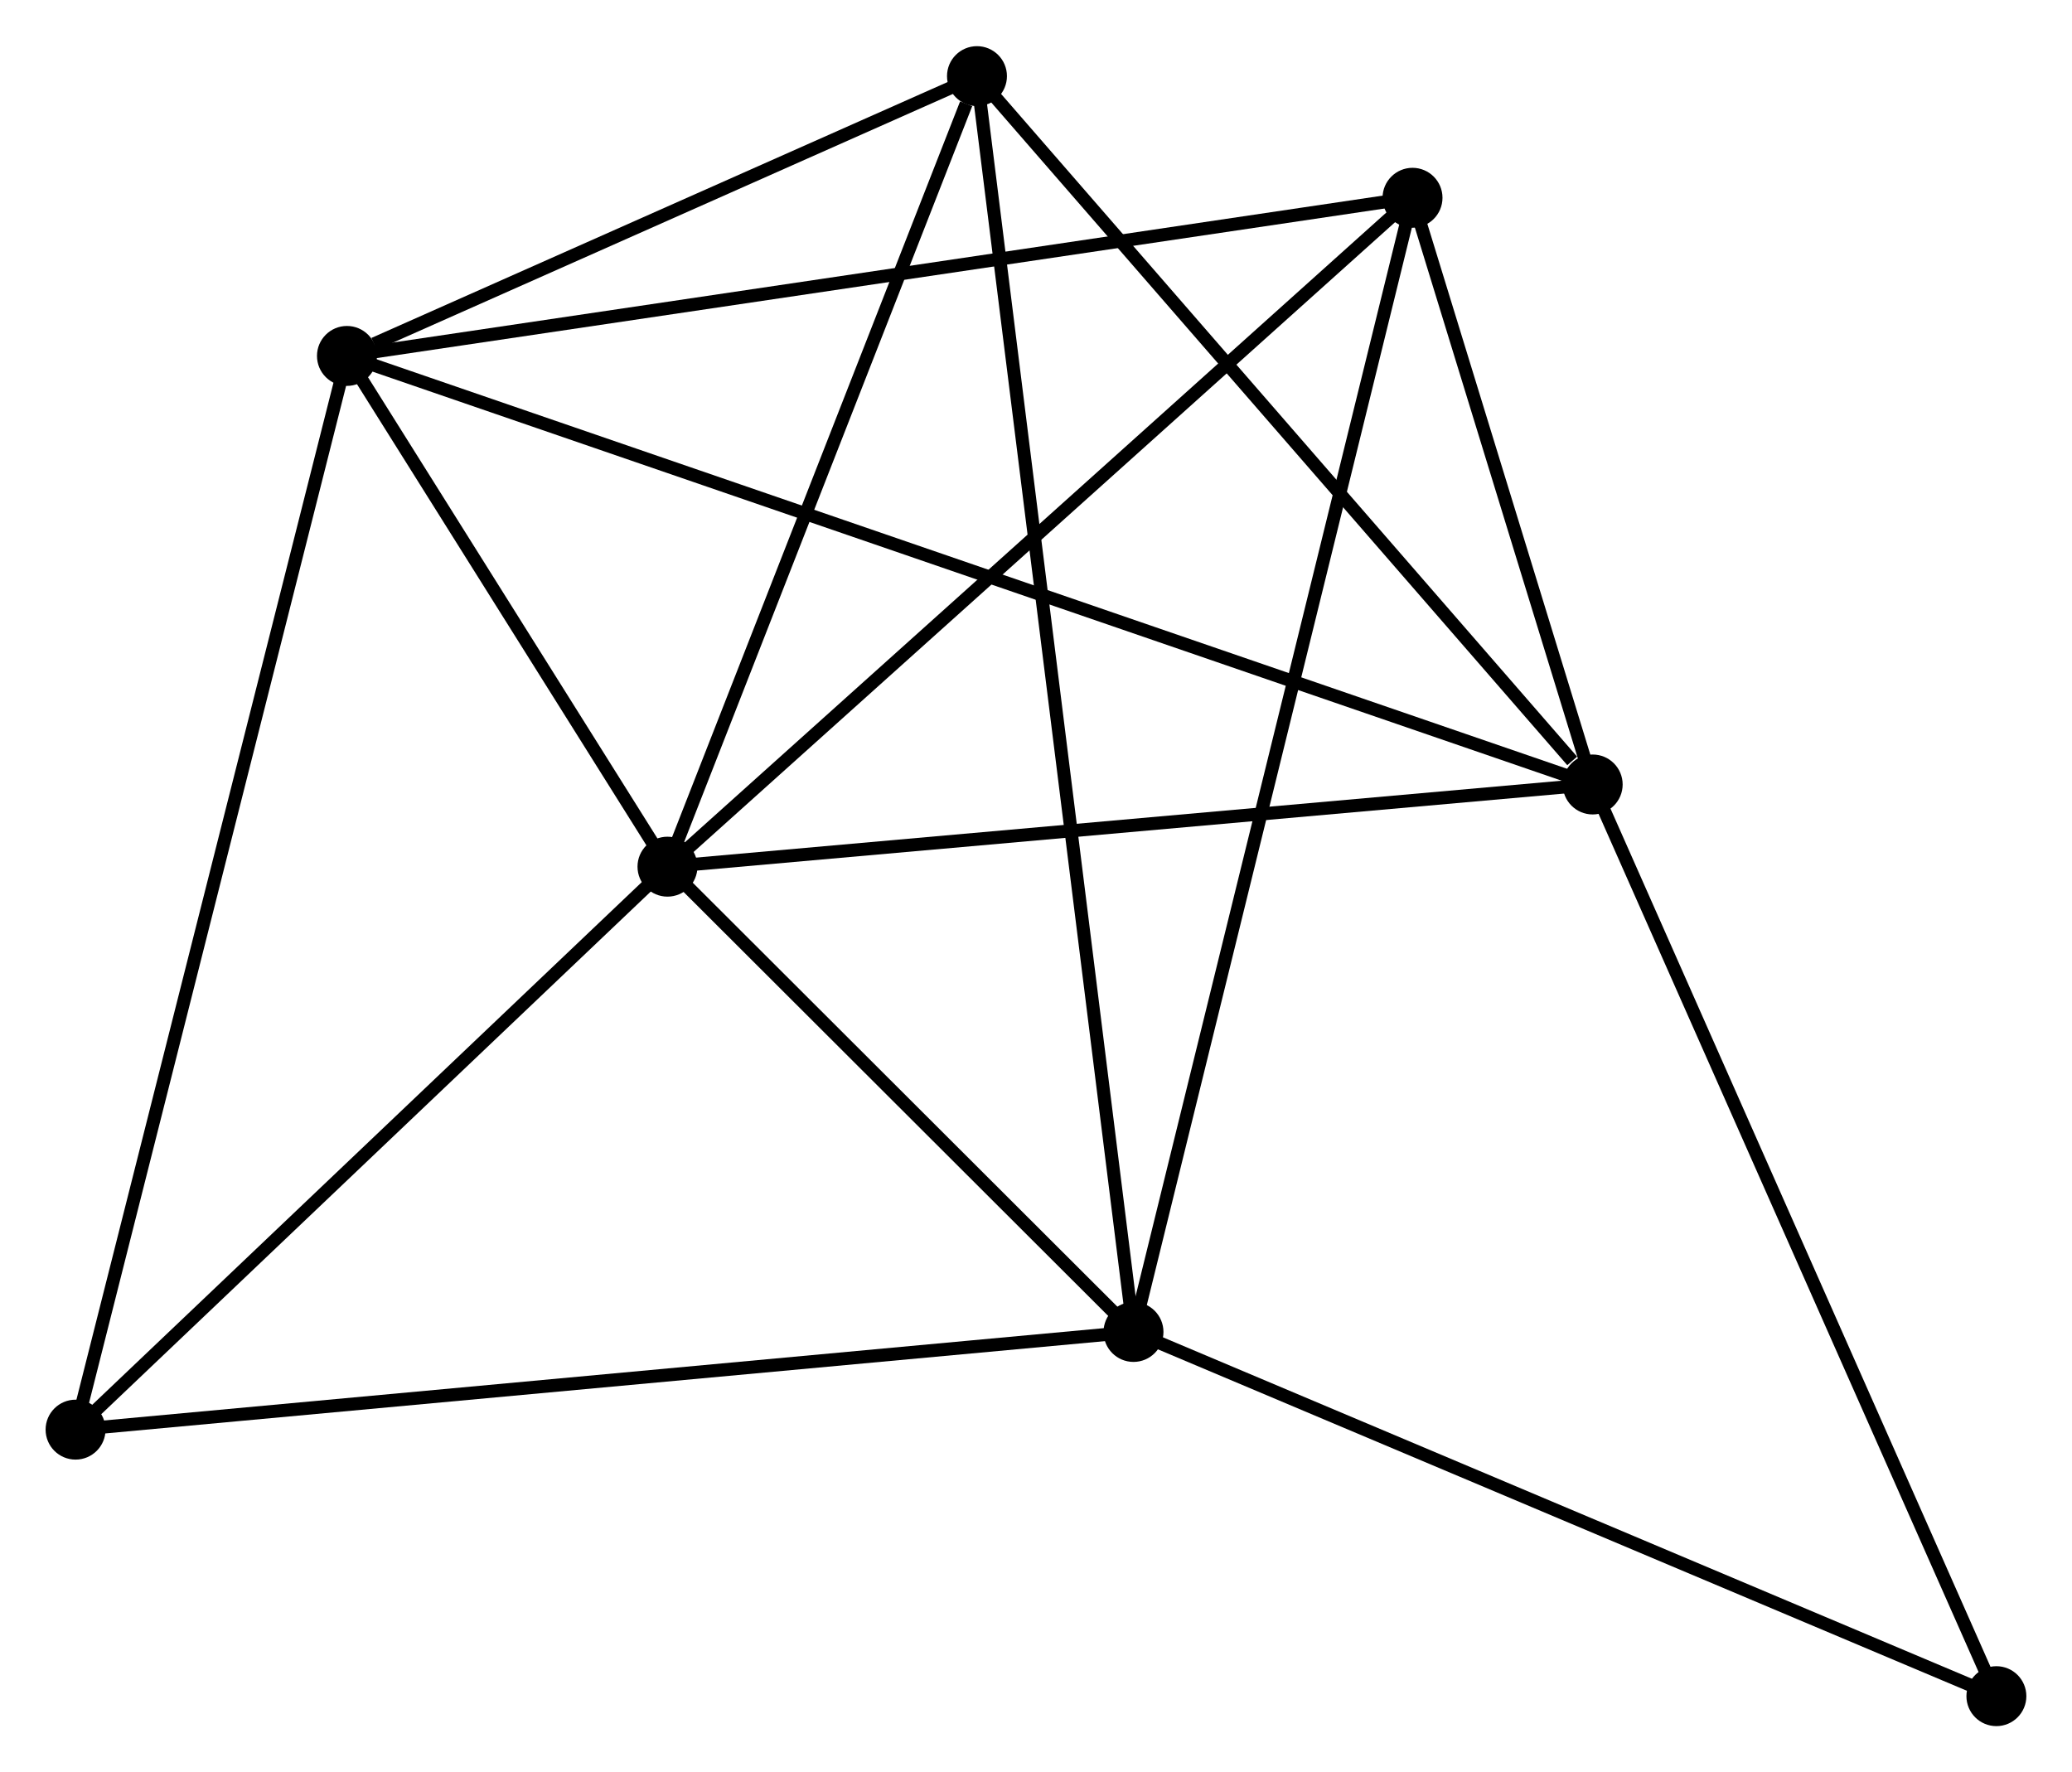 <?xml version="1.0" encoding="UTF-8" standalone="no"?>
<!DOCTYPE svg PUBLIC "-//W3C//DTD SVG 1.1//EN"
 "http://www.w3.org/Graphics/SVG/1.1/DTD/svg11.dtd">
<!-- Generated by graphviz version 2.36.0 (20140111.2315)
 -->
<!-- Title: %3 Pages: 1 -->
<svg width="159pt" height="136pt"
 viewBox="0.00 0.00 159.03 135.94" xmlns="http://www.w3.org/2000/svg" xmlns:xlink="http://www.w3.org/1999/xlink">
<g id="graph0" class="graph" transform="scale(1 1) rotate(0) translate(4 131.939)">
<title>%3</title>
<!-- 0 -->
<g id="node1" class="node"><title>0</title>
<ellipse fill="black" stroke="black" cx="47.23" cy="-65.464" rx="1.8" ry="1.8"/>
</g>
<!-- 1 -->
<g id="node2" class="node"><title>1</title>
<ellipse fill="black" stroke="black" cx="82.998" cy="-29.753" rx="1.8" ry="1.8"/>
</g>
<!-- 0&#45;&#45;1 -->
<g id="edge1" class="edge"><title>0&#45;&#45;1</title>
<path fill="none" stroke="black" d="M48.767,-63.929C54.651,-58.055 75.702,-37.037 81.506,-31.242"/>
</g>
<!-- 2 -->
<g id="node3" class="node"><title>2</title>
<ellipse fill="black" stroke="black" cx="118.242" cy="-71.772" rx="1.8" ry="1.8"/>
</g>
<!-- 0&#45;&#45;2 -->
<g id="edge2" class="edge"><title>0&#45;&#45;2</title>
<path fill="none" stroke="black" d="M49.279,-65.646C59.648,-66.567 106.249,-70.707 116.319,-71.601"/>
</g>
<!-- 3 -->
<g id="node4" class="node"><title>3</title>
<ellipse fill="black" stroke="black" cx="22.629" cy="-104.664" rx="1.8" ry="1.8"/>
</g>
<!-- 0&#45;&#45;3 -->
<g id="edge3" class="edge"><title>0&#45;&#45;3</title>
<path fill="none" stroke="black" d="M46.173,-67.148C42.127,-73.596 27.647,-96.668 23.655,-103.029"/>
</g>
<!-- 4 -->
<g id="node5" class="node"><title>4</title>
<ellipse fill="black" stroke="black" cx="104.414" cy="-116.802" rx="1.8" ry="1.8"/>
</g>
<!-- 0&#45;&#45;4 -->
<g id="edge4" class="edge"><title>0&#45;&#45;4</title>
<path fill="none" stroke="black" d="M48.644,-66.733C56.486,-73.774 94.597,-107.989 102.84,-115.389"/>
</g>
<!-- 5 -->
<g id="node6" class="node"><title>5</title>
<ellipse fill="black" stroke="black" cx="70.985" cy="-126.139" rx="1.8" ry="1.8"/>
</g>
<!-- 0&#45;&#45;5 -->
<g id="edge5" class="edge"><title>0&#45;&#45;5</title>
<path fill="none" stroke="black" d="M47.916,-67.214C51.324,-75.919 66.43,-114.505 70.154,-124.015"/>
</g>
<!-- 6 -->
<g id="node7" class="node"><title>6</title>
<ellipse fill="black" stroke="black" cx="1.8" cy="-22.256" rx="1.8" ry="1.8"/>
</g>
<!-- 0&#45;&#45;6 -->
<g id="edge6" class="edge"><title>0&#45;&#45;6</title>
<path fill="none" stroke="black" d="M45.719,-64.026C38.821,-57.466 10.369,-30.406 3.364,-23.743"/>
</g>
<!-- 1&#45;&#45;4 -->
<g id="edge7" class="edge"><title>1&#45;&#45;4</title>
<path fill="none" stroke="black" d="M83.445,-31.572C86.232,-42.9 101.189,-103.695 103.969,-114.994"/>
</g>
<!-- 1&#45;&#45;5 -->
<g id="edge8" class="edge"><title>1&#45;&#45;5</title>
<path fill="none" stroke="black" d="M82.747,-31.767C81.184,-44.31 72.794,-111.626 71.235,-124.137"/>
</g>
<!-- 1&#45;&#45;6 -->
<g id="edge9" class="edge"><title>1&#45;&#45;6</title>
<path fill="none" stroke="black" d="M80.991,-29.568C69.757,-28.531 14.787,-23.455 3.737,-22.435"/>
</g>
<!-- 7 -->
<g id="node8" class="node"><title>7</title>
<ellipse fill="black" stroke="black" cx="149.227" cy="-1.8" rx="1.8" ry="1.8"/>
</g>
<!-- 1&#45;&#45;7 -->
<g id="edge10" class="edge"><title>1&#45;&#45;7</title>
<path fill="none" stroke="black" d="M84.908,-28.947C94.58,-24.865 138.042,-6.521 147.434,-2.557"/>
</g>
<!-- 2&#45;&#45;3 -->
<g id="edge11" class="edge"><title>2&#45;&#45;3</title>
<path fill="none" stroke="black" d="M116.245,-72.459C103.802,-76.74 37.026,-99.711 24.615,-103.98"/>
</g>
<!-- 2&#45;&#45;4 -->
<g id="edge12" class="edge"><title>2&#45;&#45;4</title>
<path fill="none" stroke="black" d="M117.647,-73.707C115.373,-81.114 107.235,-107.617 104.991,-114.925"/>
</g>
<!-- 2&#45;&#45;5 -->
<g id="edge13" class="edge"><title>2&#45;&#45;5</title>
<path fill="none" stroke="black" d="M116.669,-73.581C109.366,-81.983 78.835,-117.109 72.243,-124.692"/>
</g>
<!-- 2&#45;&#45;7 -->
<g id="edge14" class="edge"><title>2&#45;&#45;7</title>
<path fill="none" stroke="black" d="M119.008,-70.042C123.257,-60.446 143.907,-13.812 148.374,-3.726"/>
</g>
<!-- 3&#45;&#45;4 -->
<g id="edge15" class="edge"><title>3&#45;&#45;4</title>
<path fill="none" stroke="black" d="M24.651,-104.964C35.966,-106.643 91.333,-114.861 102.463,-116.513"/>
</g>
<!-- 3&#45;&#45;5 -->
<g id="edge16" class="edge"><title>3&#45;&#45;5</title>
<path fill="none" stroke="black" d="M24.707,-105.586C32.661,-109.119 61.122,-121.759 68.969,-125.244"/>
</g>
<!-- 3&#45;&#45;6 -->
<g id="edge17" class="edge"><title>3&#45;&#45;6</title>
<path fill="none" stroke="black" d="M22.114,-102.627C19.233,-91.225 5.131,-35.436 2.297,-24.222"/>
</g>
</g>
</svg>
